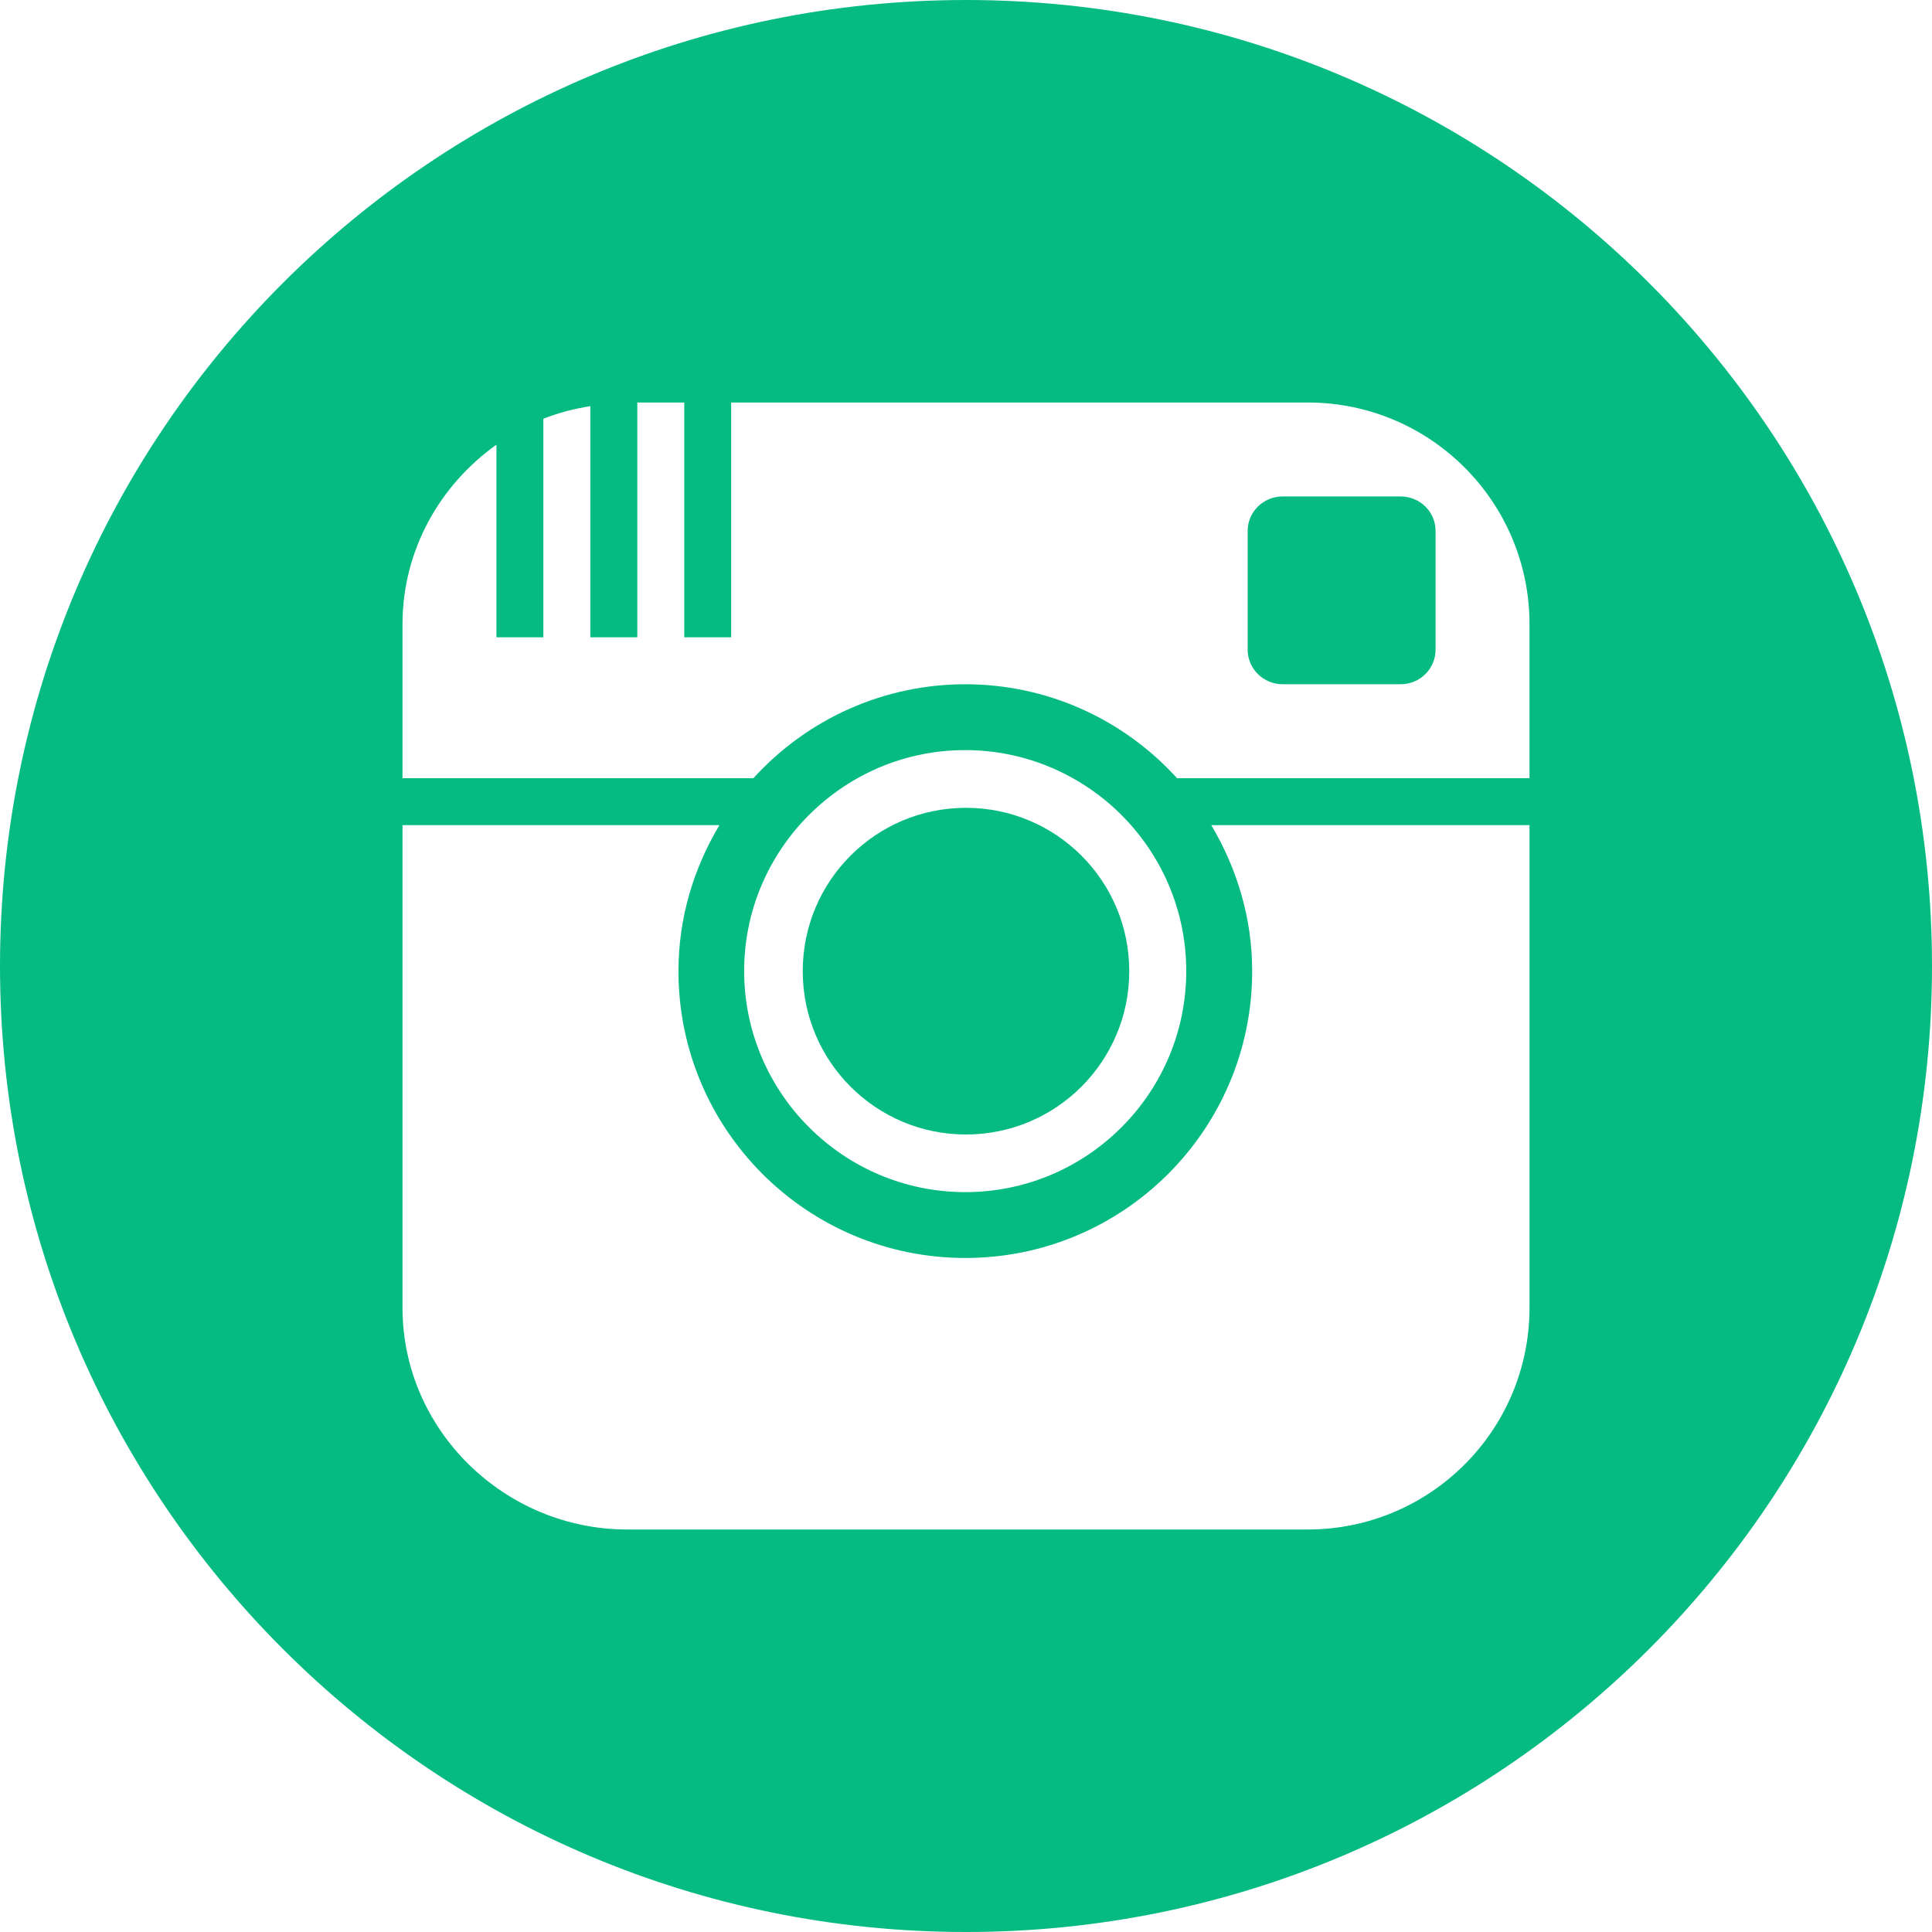 <svg width="24" height="24" xmlns="http://www.w3.org/2000/svg">

 <g>
  <title>background</title>
  <rect fill="none" id="canvas_background" height="402" width="582" y="-1" x="-1"/>
 </g>
 <g>
  <title>Layer 1</title>
  <path fill="#05bb82" id="svg_1" d="m17.833,6.595l0,1.476c0,0.237 -0.193,0.429 -0.435,0.429l-1.465,0c-0.238,0 -0.434,-0.192 -0.434,-0.429l0,-1.476c0,-0.237 0.195,-0.428 0.434,-0.428l1.465,0c0.242,0 0.435,0.191 0.435,0.428zm-5.833,7.498c1.121,0 2.028,-0.908 2.028,-2.029s-0.907,-2.029 -2.028,-2.029s-2.028,0.908 -2.028,2.029s0.907,2.029 2.028,2.029zm12,-2.093c0,6.627 -5.373,12 -12,12s-12,-5.373 -12,-12s5.373,-12 12,-12s12,5.373 12,12zm-5,-1.75l-3.953,0c0.316,0.533 0.508,1.149 0.508,1.813c0,1.968 -1.596,3.564 -3.563,3.564c-1.969,0 -3.564,-1.596 -3.564,-3.564c0,-0.665 0.191,-1.281 0.509,-1.813l-3.937,0l0,5.996c0,1.521 1.27,2.754 2.791,2.754l8.454,0c1.521,0 2.755,-1.233 2.755,-2.754l0,-5.996zm-7.009,4.559c1.515,0 2.745,-1.232 2.745,-2.746c0,-0.822 -0.364,-1.56 -0.937,-2.063c-0.202,-0.177 -0.429,-0.324 -0.677,-0.437c-0.346,-0.157 -0.729,-0.245 -1.132,-0.245c-0.405,0 -0.788,0.088 -1.133,0.245c-0.246,0.112 -0.474,0.26 -0.675,0.437c-0.574,0.503 -0.938,1.242 -0.938,2.063c0.001,1.514 1.234,2.746 2.747,2.746zm7.009,-7.055c0,-1.521 -1.234,-2.754 -2.755,-2.754l-7.162,0l0,2.917l-0.583,0l0,-2.917l-0.583,0l0,2.917l-0.584,0l0,-2.872c-0.202,0.033 -0.397,0.083 -0.583,0.157l0,2.715l-0.583,0l0,-2.393c-0.702,0.5 -1.167,1.31 -1.167,2.23l0,1.913l4.359,0c0.681,-0.748 1.633,-1.167 2.632,-1.167c1.004,0 1.954,0.422 2.631,1.167l4.378,0l0,-1.913z"/>
 </g>
</svg>